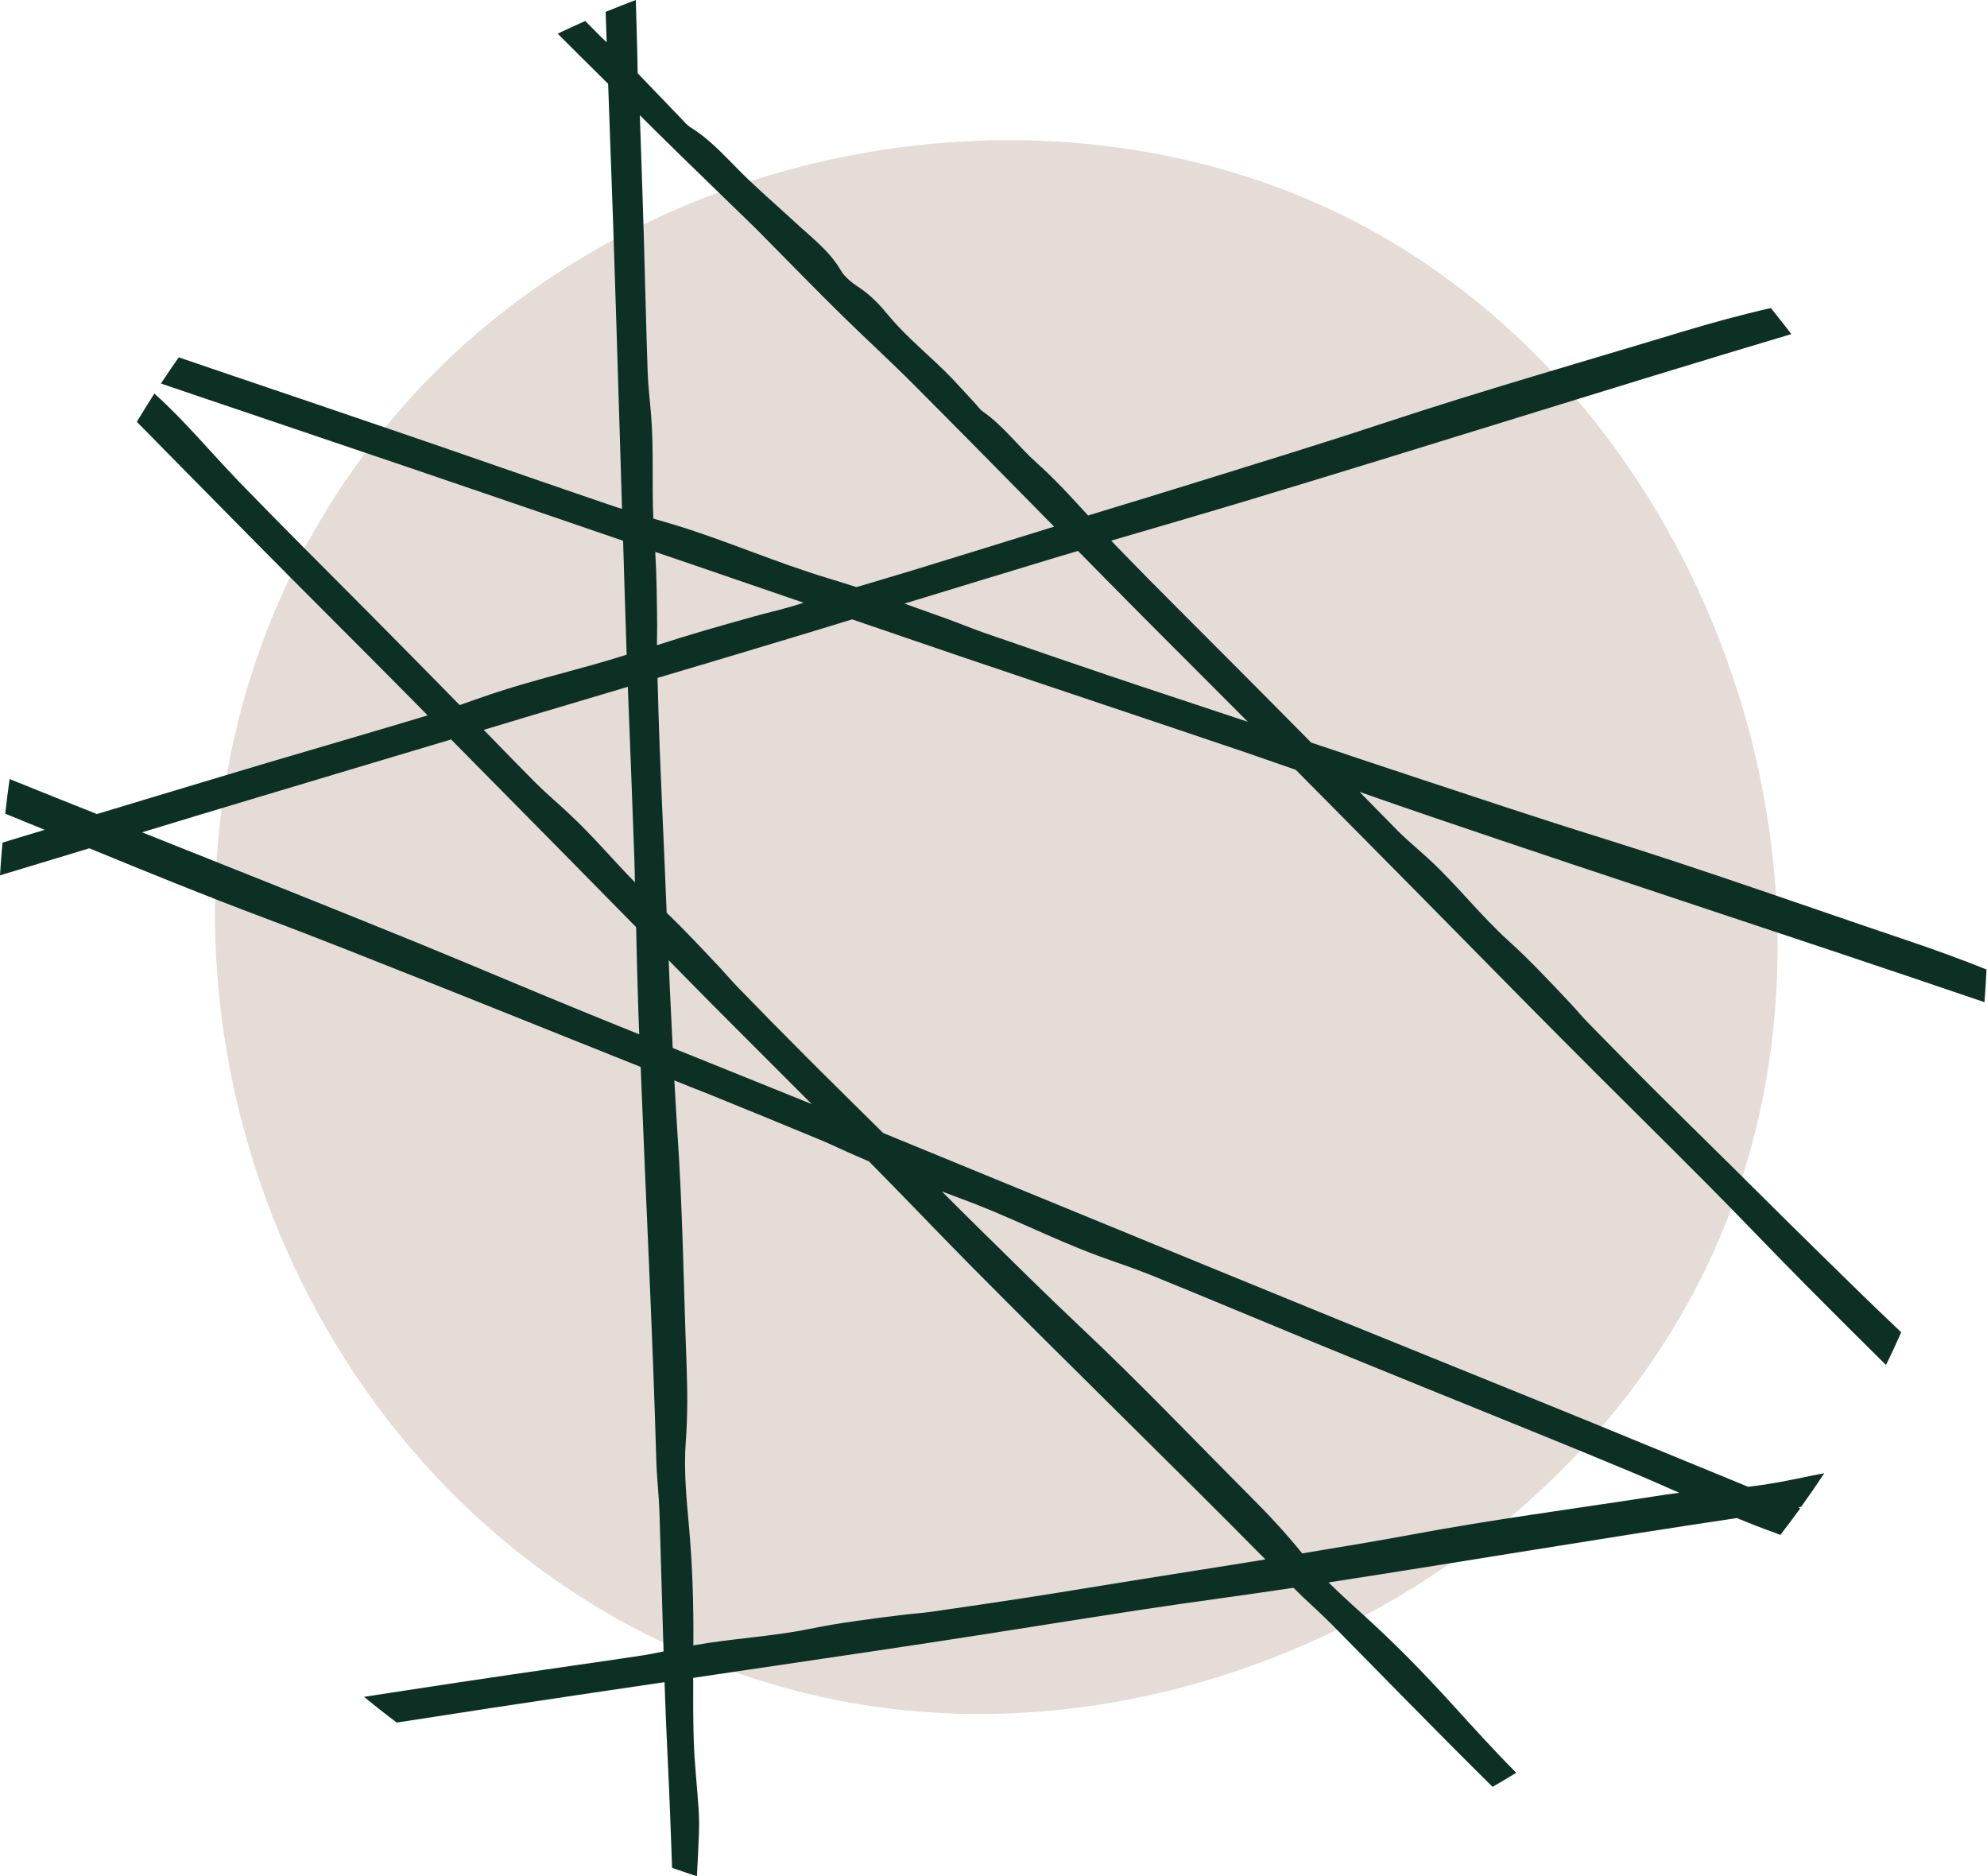 <svg width="125" height="118" viewBox="0 0 125 118" fill="none" xmlns="http://www.w3.org/2000/svg">
<g clip-path="url(#clip0)">
<path d="M111.815 58.474C111.412 39.122 99.988 19.777 81.741 12.32C62.986 4.661 39.706 9.881 26.027 24.811C1.367 51.725 15.06 97.648 50.606 106.486C73.02 112.056 98.555 99.588 107.91 78.49C110.717 72.174 111.957 65.32 111.815 58.474Z" fill="#E5DCD7"/>
<path d="M113.121 94.807C113.181 94.8 113.248 94.785 113.308 94.777C113.808 94.084 114.293 93.383 114.764 92.667C114.54 92.712 114.316 92.749 114.092 92.794C112.725 93.077 111.359 93.368 109.97 93.517C106.708 92.175 103.445 90.832 100.182 89.497C94.903 87.342 89.617 85.217 84.339 83.069C78.986 80.884 73.64 78.692 68.286 76.492C64.038 74.754 59.797 73.001 55.556 71.264C53.936 69.653 52.301 68.057 50.688 66.439C49.247 64.999 47.821 63.545 46.403 62.084C45.962 61.629 45.559 61.144 45.119 60.682C44.073 59.571 43.035 58.467 41.938 57.408C41.893 56.319 41.848 55.223 41.803 54.134C41.706 51.815 41.594 49.503 41.505 47.184C41.445 45.67 41.408 44.156 41.363 42.642C44.208 41.799 47.045 40.949 49.882 40.092C51.129 39.719 52.368 39.338 53.608 38.958C56.004 39.778 58.408 40.606 60.813 41.419C66.599 43.38 72.4 45.304 78.179 47.266C79.292 47.646 80.404 48.034 81.516 48.422C84.13 51.054 86.736 53.694 89.349 56.334C92.358 59.377 95.344 62.434 98.36 65.462C101.377 68.497 104.43 71.495 107.447 74.53C109.53 76.626 111.561 78.774 113.644 80.869C115.301 82.54 116.974 84.203 118.646 85.858C118.982 85.18 119.296 84.493 119.602 83.8C117.758 82.055 115.943 80.272 114.129 78.49C112.322 76.723 110.538 74.933 108.739 73.158C107.156 71.592 105.558 70.033 103.982 68.46C102.616 67.103 101.272 65.723 99.921 64.351C99.503 63.926 99.122 63.456 98.711 63.023C97.472 61.711 96.24 60.391 94.896 59.175C93.119 57.564 91.641 55.648 89.871 54.022C89.207 53.411 88.505 52.836 87.87 52.195C87.086 51.404 86.31 50.607 85.526 49.809C87.056 50.346 88.587 50.875 90.118 51.397C101.675 55.335 113.293 59.093 124.843 63.038C124.895 62.352 124.94 61.666 124.97 60.98C123.357 60.331 121.722 59.742 120.05 59.175C113.614 57.005 107.208 54.716 100.72 52.695C96.785 51.472 92.873 50.159 88.96 48.869C86.795 48.153 84.637 47.43 82.48 46.706C82.383 46.602 82.278 46.505 82.181 46.401C80.785 44.984 79.381 43.574 77.978 42.165C75.387 39.555 72.766 36.974 70.213 34.334C70.108 34.23 70.011 34.118 69.906 34.006C72.684 33.193 75.461 32.388 78.239 31.553C89.737 28.092 101.183 24.446 112.688 21.015C112.27 20.456 111.837 19.919 111.404 19.375C109.53 19.8 107.686 20.307 105.827 20.866C99.607 22.753 93.358 24.528 87.183 26.571C83.443 27.809 79.672 28.965 75.909 30.136C73.423 30.911 70.937 31.665 68.451 32.425C67.413 31.284 66.368 30.143 65.21 29.107C64.053 28.07 63.12 26.78 61.821 25.878C61.634 25.751 61.492 25.527 61.328 25.355C60.88 24.871 60.432 24.386 59.984 23.901C58.662 22.499 57.124 21.328 55.892 19.837C55.355 19.188 54.795 18.584 54.078 18.107C53.645 17.823 53.145 17.443 52.906 17.026C52.167 15.75 51.009 14.908 49.972 13.938C48.867 12.916 47.724 11.94 46.657 10.88C45.634 9.866 44.685 8.77 43.446 8.017C43.207 7.868 43.006 7.614 42.797 7.398C41.901 6.473 41.012 5.541 40.116 4.609C40.094 3.102 40.041 1.551 39.997 0C39.362 0.246 38.727 0.485 38.1 0.746C38.123 1.387 38.145 2.028 38.167 2.662C37.951 2.461 37.742 2.26 37.533 2.043C37.294 1.797 37.055 1.559 36.816 1.32C36.234 1.581 35.659 1.842 35.084 2.118C36.137 3.177 37.197 4.228 38.257 5.272C38.362 8.121 38.466 10.97 38.563 13.819C38.72 18.398 38.854 22.977 38.996 27.563C39.041 29.047 39.086 30.523 39.131 32.008C39.004 31.963 38.869 31.933 38.742 31.888C35.091 30.65 31.448 29.375 27.797 28.115C25.116 27.19 22.429 26.28 19.741 25.363C16.911 24.401 14.074 23.446 11.244 22.477C10.863 23.021 10.49 23.566 10.124 24.125C15.298 25.885 20.48 27.623 25.654 29.383C30.171 30.919 34.688 32.47 39.198 34.014C39.265 36.311 39.34 38.608 39.414 40.904C39.414 40.994 39.422 41.091 39.422 41.18C36.6 42.083 33.695 42.717 30.88 43.664C30.223 43.887 29.566 44.119 28.917 44.35C28.499 43.925 28.088 43.5 27.67 43.075C26.199 41.576 24.713 40.084 23.235 38.585C20.495 35.826 17.732 33.089 15.03 30.292C13.26 28.458 11.647 26.497 9.743 24.781C9.736 24.774 9.721 24.759 9.714 24.751C9.34 25.341 8.967 25.93 8.609 26.534C10.99 28.95 13.372 31.374 15.754 33.782C18.979 37.049 22.242 40.285 25.475 43.552C25.953 44.029 26.423 44.514 26.901 44.998C23.526 46.013 20.144 46.997 16.762 47.996C14.156 48.772 11.558 49.555 8.96 50.338C8.004 50.629 7.048 50.92 6.092 51.203C4.263 50.472 2.434 49.742 0.605 49.003C0.5 49.727 0.411 50.45 0.329 51.181C1.157 51.516 1.986 51.859 2.815 52.195C1.926 52.464 1.038 52.732 0.157 53C0.097 53.694 0.037 54.373 0 55.059C1.874 54.492 3.748 53.925 5.622 53.358C9.266 54.857 12.909 56.341 16.605 57.728C20.151 59.056 23.675 60.473 27.2 61.867C30.283 63.09 33.359 64.336 36.443 65.566C37.727 66.081 39.019 66.596 40.303 67.11C40.624 75.365 41.05 83.606 41.288 91.869C41.318 92.928 41.445 93.994 41.483 95.053C41.572 97.992 41.654 100.93 41.744 103.875C41.326 103.965 40.908 104.047 40.489 104.114C37.637 104.547 34.778 104.942 31.918 105.367C29.82 105.673 27.722 105.993 25.617 106.314C24.713 106.448 23.802 106.59 22.899 106.732C23.578 107.284 24.258 107.828 24.96 108.35C26.976 108.037 28.984 107.724 31 107.418C34.599 106.873 38.205 106.336 41.803 105.807C41.863 107.425 41.923 109.036 42.005 110.654C42.117 112.929 42.199 115.211 42.281 117.485C42.804 117.664 43.319 117.851 43.842 118.015C43.887 117.195 43.931 116.374 43.961 115.554C43.984 114.995 43.991 114.428 43.954 113.869C43.857 112.377 43.685 110.886 43.64 109.387C43.603 108.104 43.603 106.821 43.61 105.539C44.058 105.471 44.506 105.404 44.954 105.337C49.471 104.666 53.989 104.01 58.506 103.324C63.023 102.638 67.532 101.899 72.049 101.213C75.155 100.743 78.269 100.341 81.375 99.871C81.382 99.878 81.397 99.893 81.404 99.901C82.159 100.669 82.987 101.377 83.749 102.145C87.124 105.568 90.476 109.014 93.896 112.392C94.396 112.101 94.896 111.81 95.389 111.505C95.337 111.452 95.284 111.408 95.24 111.363C93.91 110.013 92.641 108.611 91.365 107.209C89.573 105.233 87.706 103.324 85.72 101.534C84.996 100.878 84.272 100.221 83.577 99.535C92.141 98.215 100.69 96.761 109.261 95.486C110.045 95.806 110.829 96.12 111.628 96.403C111.755 96.448 111.874 96.5 112.001 96.545C112.427 95.993 112.845 95.434 113.256 94.874C113.203 94.844 113.159 94.822 113.121 94.807ZM67.816 34.655C68.831 35.684 69.839 36.706 70.855 37.735C73.393 40.3 75.954 42.843 78.5 45.401C75.558 44.417 72.609 43.455 69.668 42.463C67.062 41.583 64.464 40.688 61.865 39.786C61.059 39.502 60.268 39.174 59.461 38.883C58.61 38.578 57.752 38.272 56.9 37.966C60.148 36.974 63.396 35.982 66.651 34.998C67.04 34.879 67.428 34.767 67.816 34.655ZM33.105 45.103C35.233 44.469 37.369 43.835 39.496 43.201C39.638 46.885 39.788 50.577 39.915 54.261C39.929 54.671 39.937 55.089 39.944 55.499C38.541 54.067 37.249 52.523 35.771 51.158C35.077 50.502 34.345 49.891 33.673 49.219C32.583 48.123 31.508 47.012 30.432 45.908C31.321 45.64 32.209 45.371 33.105 45.103ZM37.085 63.791C33.494 62.33 29.925 60.801 26.334 59.332C20.547 56.975 14.746 54.663 8.937 52.352C11.229 51.658 13.521 50.957 15.821 50.271C20.01 49.011 24.198 47.765 28.379 46.512C30.679 48.847 32.986 51.173 35.285 53.508C36.861 55.111 38.444 56.714 40.019 58.318C40.056 60.04 40.094 61.755 40.154 63.478C40.168 64.008 40.198 64.53 40.213 65.059C39.175 64.634 38.13 64.216 37.085 63.791ZM40.967 26.191C40.893 25.251 40.773 24.319 40.743 23.379C40.646 20.568 40.587 17.756 40.504 14.945C40.445 12.879 40.37 10.806 40.303 8.74C40.288 8.241 40.266 7.748 40.251 7.249C40.609 7.599 40.967 7.957 41.318 8.308C43.364 10.329 45.44 12.32 47.5 14.326C47.799 14.617 48.09 14.93 48.389 15.228C49.875 16.727 51.338 18.234 52.839 19.71C54.422 21.269 56.072 22.768 57.639 24.349C60.544 27.265 63.426 30.195 66.315 33.126C66.226 33.156 66.136 33.178 66.046 33.208C63.142 34.103 60.238 35.013 57.326 35.9C56.176 36.251 55.026 36.587 53.877 36.929C53.302 36.743 52.727 36.564 52.144 36.385C48.867 35.408 45.723 34.014 42.446 33.014C41.998 32.88 41.55 32.746 41.102 32.619C41.005 30.479 41.132 28.331 40.967 26.191ZM41.221 34.715C41.983 34.976 42.737 35.229 43.498 35.49C45.85 36.296 48.21 37.108 50.562 37.914C50.3 37.989 50.031 38.071 49.77 38.153C48.986 38.384 48.187 38.563 47.396 38.786C45.365 39.353 43.334 39.927 41.326 40.584C41.333 40.159 41.341 39.741 41.341 39.316C41.326 37.78 41.311 36.243 41.221 34.715ZM42.132 62.024C42.11 61.48 42.087 60.935 42.065 60.398C42.983 61.331 43.894 62.263 44.812 63.187C46.888 65.275 48.979 67.356 51.062 69.444C48.15 68.266 45.231 67.088 42.319 65.917C42.252 64.612 42.192 63.314 42.132 62.024ZM71.698 99.349C69.347 99.722 67.002 100.117 64.65 100.482C62.62 100.796 60.581 101.094 58.55 101.385C57.916 101.474 57.274 101.511 56.639 101.593C54.728 101.832 52.816 102.071 50.92 102.459C48.516 102.951 46.044 103.055 43.618 103.495C43.64 100.967 43.566 98.439 43.334 95.918C43.177 94.181 43.013 92.443 43.14 90.706C43.26 89.095 43.252 87.499 43.192 85.873C43.006 80.921 42.946 75.969 42.602 71.025C42.535 70.004 42.483 68.982 42.423 67.96C43.14 68.251 43.864 68.534 44.581 68.818C46.925 69.765 49.262 70.727 51.599 71.696C52.324 71.995 53.033 72.345 53.757 72.658C54.063 72.793 54.369 72.919 54.668 73.054C56.781 75.186 58.849 77.364 60.955 79.497C67.129 85.731 73.431 91.847 79.605 98.088C76.97 98.521 74.334 98.924 71.698 99.349ZM103.878 94.151C98.853 94.927 93.814 95.59 88.819 96.522C86.526 96.948 84.227 97.328 81.92 97.708C80.904 96.448 79.814 95.277 78.664 94.129C75.111 90.564 71.639 86.917 67.965 83.464C65.74 81.369 63.575 79.213 61.395 77.073C60.678 76.365 59.962 75.656 59.252 74.94C59.611 75.075 59.976 75.216 60.335 75.351C63.299 76.417 66.099 77.886 69.055 78.982C70.168 79.392 71.295 79.758 72.393 80.198C75.678 81.533 78.956 82.912 82.233 84.262C84.645 85.254 87.064 86.239 89.483 87.223C93.955 89.043 98.435 90.832 102.885 92.697C103.811 93.085 104.729 93.495 105.64 93.897C105.058 93.972 104.468 94.054 103.878 94.151Z" fill="#0D3025"/>
</g>
<defs>
<clipPath id="clip0">
<rect width="125" height="118" fill="white"/>
</clipPath>
</defs>
</svg>
